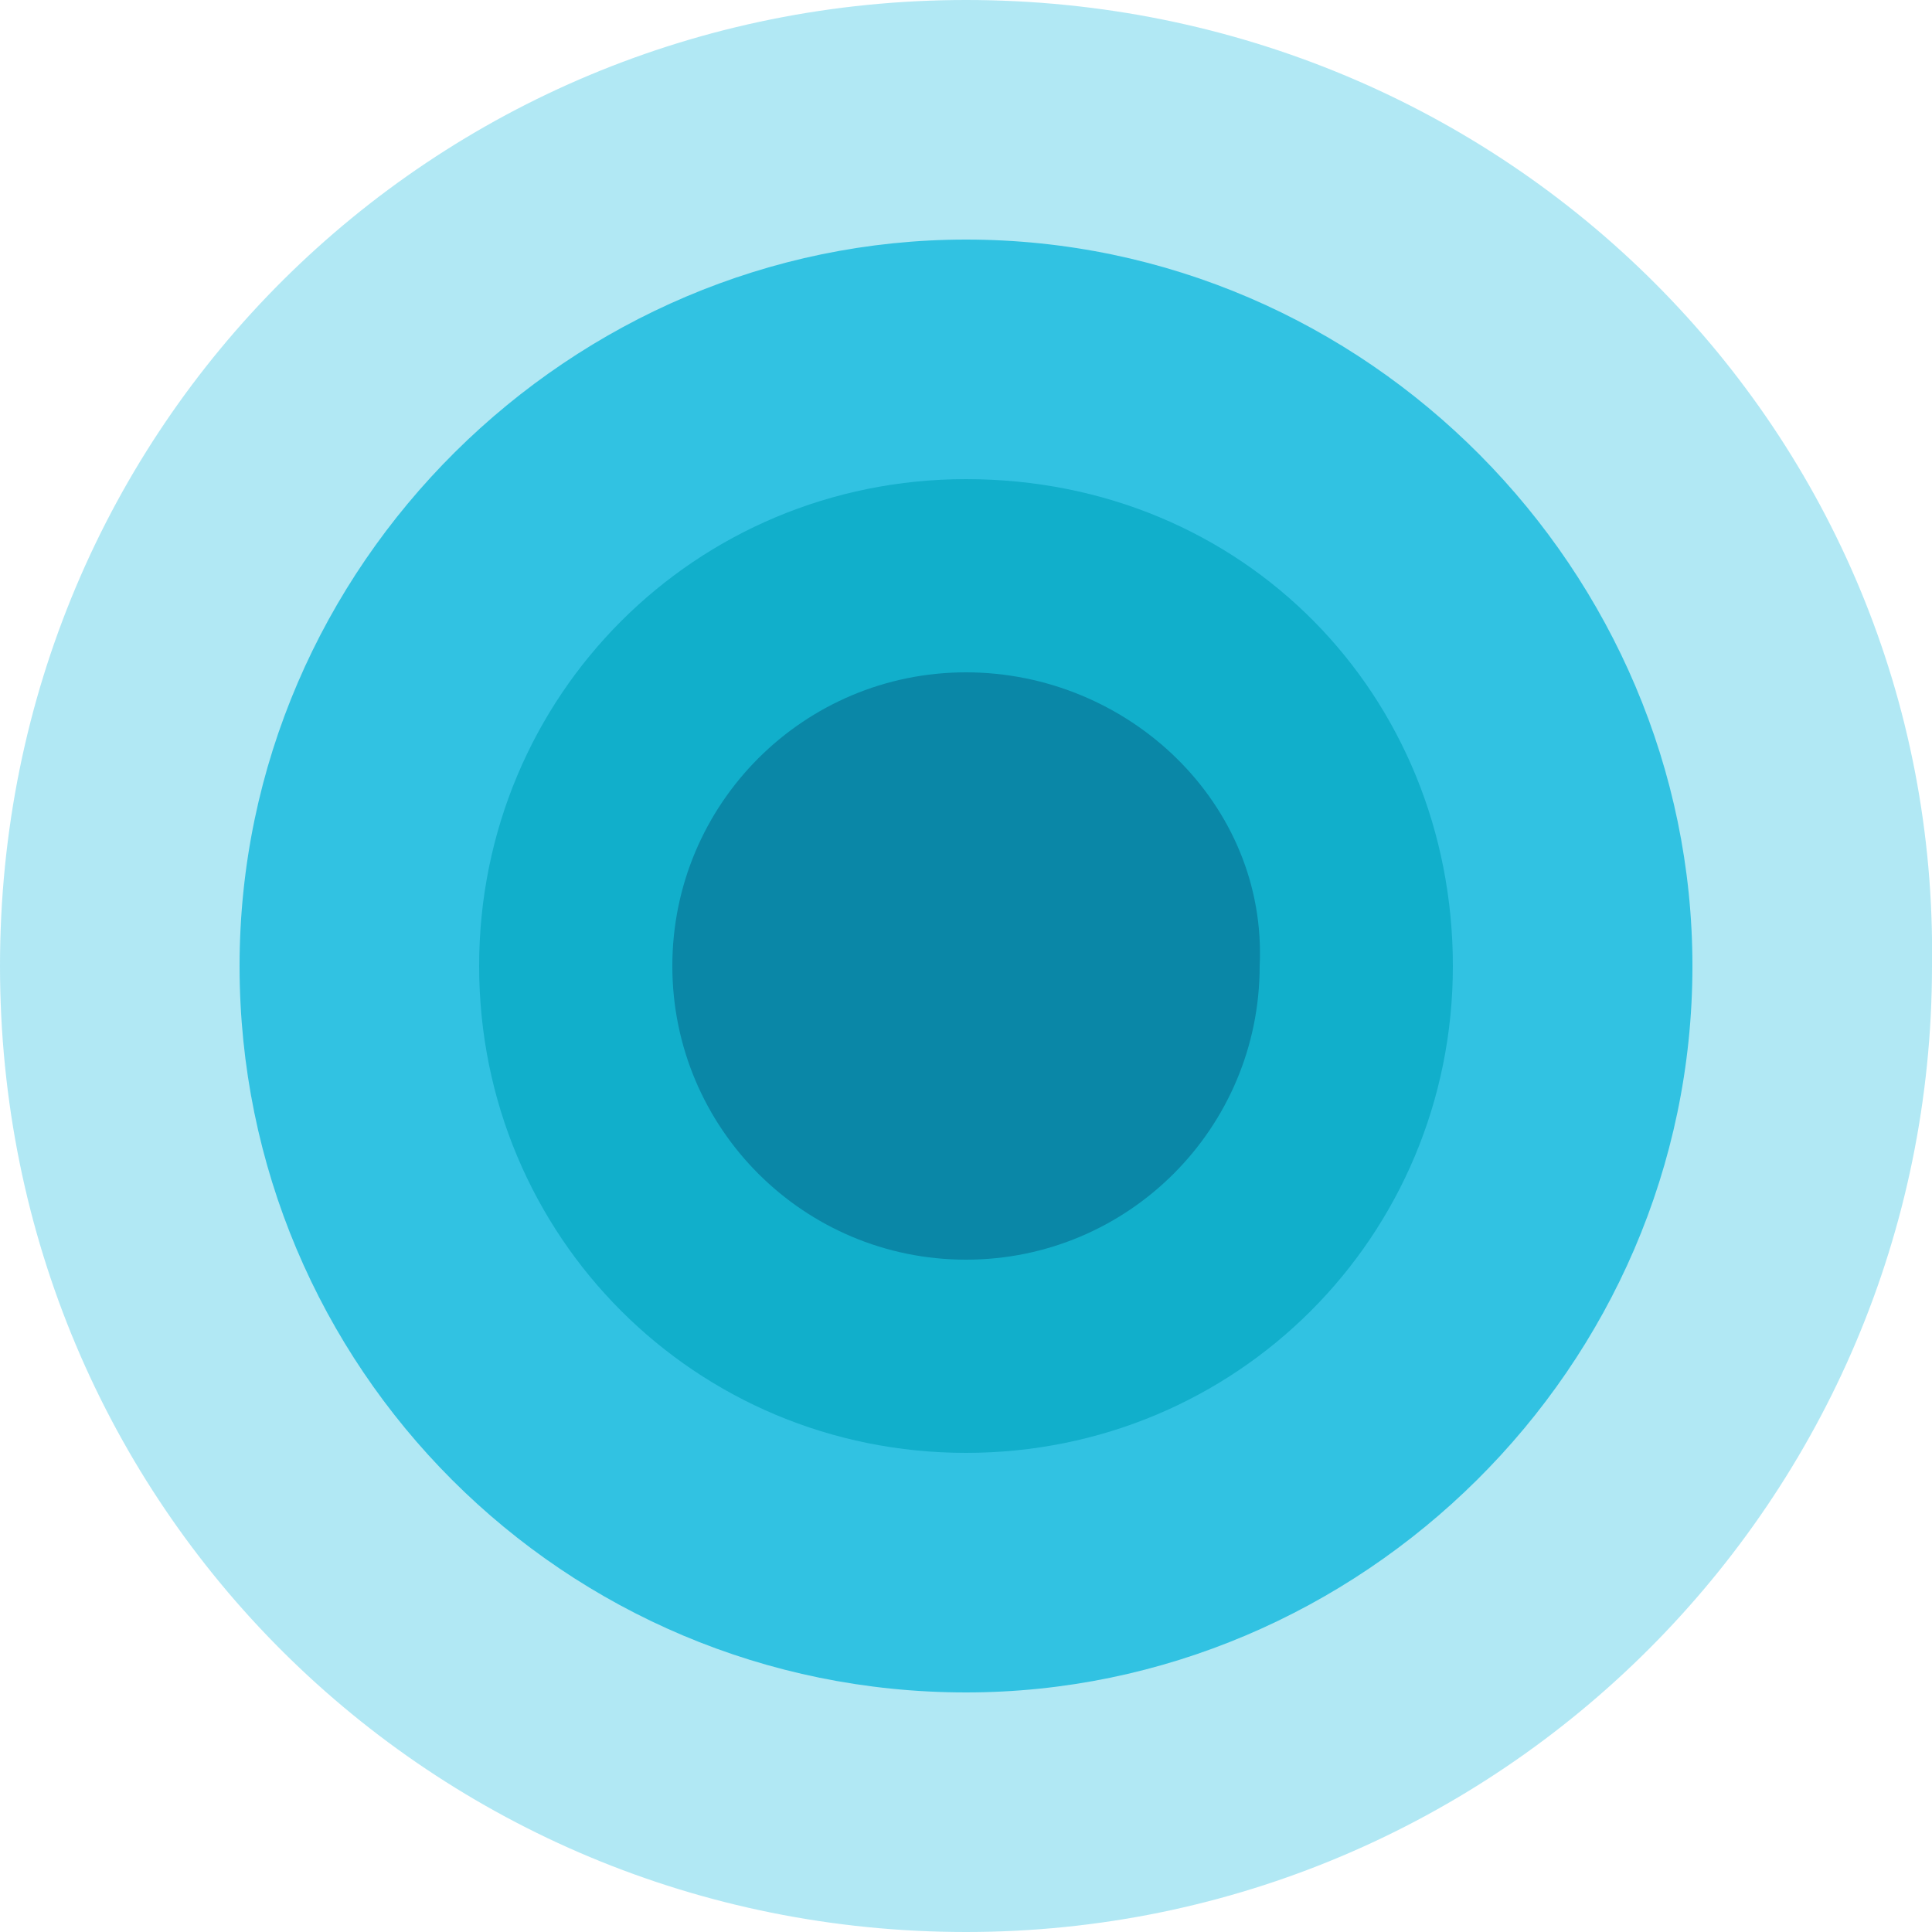 <svg xmlns="http://www.w3.org/2000/svg" width="40" height="40" viewBox="0 0 25 25">
<style type="text/css">
	.st0{opacity:0.31;}
	.st1{fill:#02B4DC;}
	.st2{opacity:0.73;}
	.st3{opacity:0.65;}
	.st4{fill:#00A4BF;}
	.st5{fill:#067194;}
</style>
<g id="user-location">
	<g id="XMLID_12_" class="st0">
		<path id="XMLID_4_" class="st1" d="M12.5,0C5.6,0,0,5.5,0,12.5S5.6,25,12.5,25S25,19.4,25,12.5C25.1,5.6,19.5,0,12.5,0L12.5,0z"/>
	</g>
	<g id="XMLID_10_" class="st2">
		<path id="XMLID_3_" class="st1" d="M12.5,3.1c-5.1,0-9.4,4.2-9.4,9.4s4.2,9.4,9.4,9.4c5.1,0,9.4-4.2,9.4-9.4
			C21.9,7.4,17.7,3.1,12.5,3.1L12.5,3.1z"/>
	</g>
	<g id="XMLID_8_" class="st3">
		<path id="XMLID_2_" class="st4" d="M12.5,6.2C9,6.2,6.2,9,6.2,12.5s2.8,6.3,6.3,6.3s6.3-2.8,6.3-6.3S16.1,6.2,12.5,6.2L12.5,6.2z"
			/>
	</g>
</g>
<g id="XMLID_6_" class="st3">
	<path id="XMLID_1_" class="st5" d="M12.5,8.7c-2.1,0-3.8,1.7-3.8,3.8c0,2.1,1.7,3.8,3.8,3.8c2.1,0,3.8-1.7,3.8-3.8
		C16.4,10.4,14.6,8.7,12.5,8.7L12.5,8.7z"/>
</g>
</svg>
